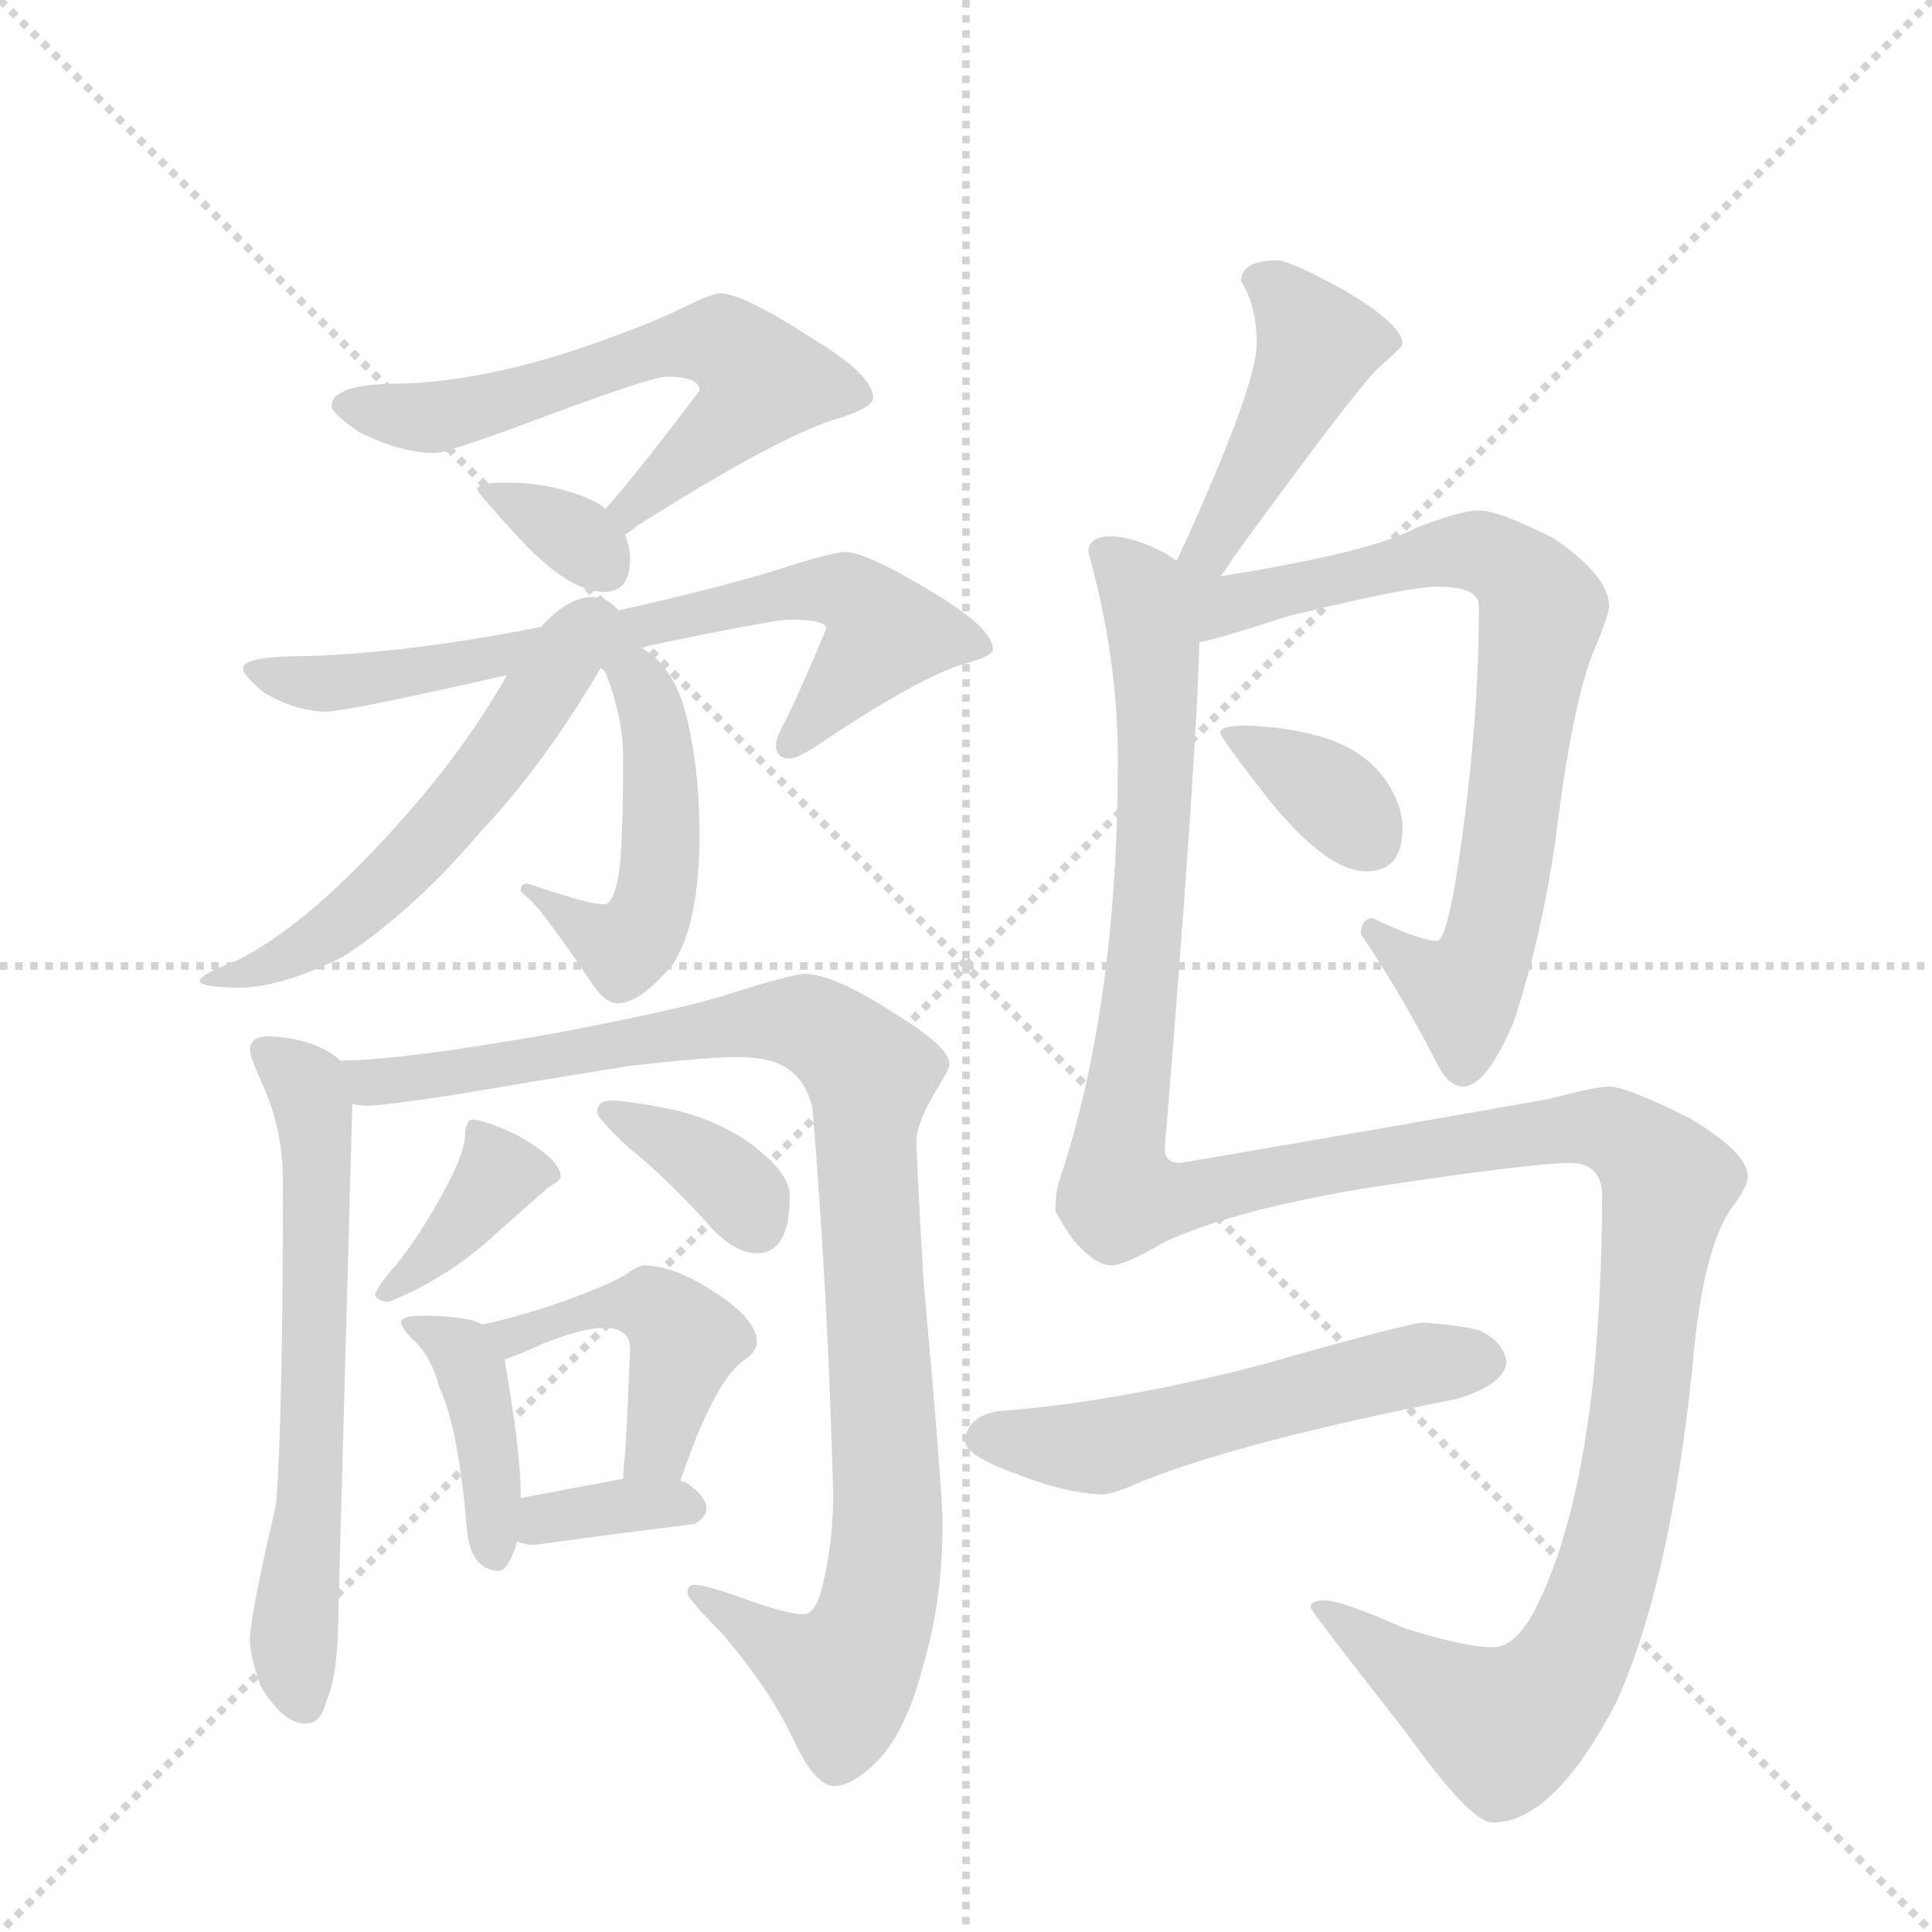 <svg version="1.1" viewBox="0 0 1024 1024" xmlns="http://www.w3.org/2000/svg">
  <g stroke="lightgray" stroke-dasharray="1,1" stroke-width="1" transform="scale(4, 4)">
    <line x1="0" y1="0" x2="256" y2="256"></line>
    <line x1="256" y1="0" x2="0" y2="256"></line>
    <line x1="128" y1="0" x2="128" y2="256"></line>
    <line x1="0" y1="128" x2="256" y2="128"></line>
  </g>
  <g transform="scale(0.92, -0.92) translate(60, -900)">
    <style type="text/css">
      
        @keyframes keyframes0 {
          from {
            stroke: blue;
            stroke-dashoffset: 628;
            stroke-width: 128;
          }
          67% {
            animation-timing-function: step-end;
            stroke: blue;
            stroke-dashoffset: 0;
            stroke-width: 128;
          }
          to {
            stroke: black;
            stroke-width: 1024;
          }
        }
        #make-me-a-hanzi-animation-0 {
          animation: keyframes0 0.761s both;
          animation-delay: 0s;
          animation-timing-function: linear;
        }
      
        @keyframes keyframes1 {
          from {
            stroke: blue;
            stroke-dashoffset: 338;
            stroke-width: 128;
          }
          52% {
            animation-timing-function: step-end;
            stroke: blue;
            stroke-dashoffset: 0;
            stroke-width: 128;
          }
          to {
            stroke: black;
            stroke-width: 1024;
          }
        }
        #make-me-a-hanzi-animation-1 {
          animation: keyframes1 0.525s both;
          animation-delay: 0.761s;
          animation-timing-function: linear;
        }
      
        @keyframes keyframes2 {
          from {
            stroke: blue;
            stroke-dashoffset: 721;
            stroke-width: 128;
          }
          70% {
            animation-timing-function: step-end;
            stroke: blue;
            stroke-dashoffset: 0;
            stroke-width: 128;
          }
          to {
            stroke: black;
            stroke-width: 1024;
          }
        }
        #make-me-a-hanzi-animation-2 {
          animation: keyframes2 0.837s both;
          animation-delay: 1.286s;
          animation-timing-function: linear;
        }
      
        @keyframes keyframes3 {
          from {
            stroke: blue;
            stroke-dashoffset: 493;
            stroke-width: 128;
          }
          62% {
            animation-timing-function: step-end;
            stroke: blue;
            stroke-dashoffset: 0;
            stroke-width: 128;
          }
          to {
            stroke: black;
            stroke-width: 1024;
          }
        }
        #make-me-a-hanzi-animation-3 {
          animation: keyframes3 0.651s both;
          animation-delay: 2.123s;
          animation-timing-function: linear;
        }
      
        @keyframes keyframes4 {
          from {
            stroke: blue;
            stroke-dashoffset: 543;
            stroke-width: 128;
          }
          64% {
            animation-timing-function: step-end;
            stroke: blue;
            stroke-dashoffset: 0;
            stroke-width: 128;
          }
          to {
            stroke: black;
            stroke-width: 1024;
          }
        }
        #make-me-a-hanzi-animation-4 {
          animation: keyframes4 0.692s both;
          animation-delay: 2.774s;
          animation-timing-function: linear;
        }
      
        @keyframes keyframes5 {
          from {
            stroke: blue;
            stroke-dashoffset: 642;
            stroke-width: 128;
          }
          68% {
            animation-timing-function: step-end;
            stroke: blue;
            stroke-dashoffset: 0;
            stroke-width: 128;
          }
          to {
            stroke: black;
            stroke-width: 1024;
          }
        }
        #make-me-a-hanzi-animation-5 {
          animation: keyframes5 0.772s both;
          animation-delay: 3.466s;
          animation-timing-function: linear;
        }
      
        @keyframes keyframes6 {
          from {
            stroke: blue;
            stroke-dashoffset: 1019;
            stroke-width: 128;
          }
          77% {
            animation-timing-function: step-end;
            stroke: blue;
            stroke-dashoffset: 0;
            stroke-width: 128;
          }
          to {
            stroke: black;
            stroke-width: 1024;
          }
        }
        #make-me-a-hanzi-animation-6 {
          animation: keyframes6 1.079s both;
          animation-delay: 4.238s;
          animation-timing-function: linear;
        }
      
        @keyframes keyframes7 {
          from {
            stroke: blue;
            stroke-dashoffset: 379;
            stroke-width: 128;
          }
          55% {
            animation-timing-function: step-end;
            stroke: blue;
            stroke-dashoffset: 0;
            stroke-width: 128;
          }
          to {
            stroke: black;
            stroke-width: 1024;
          }
        }
        #make-me-a-hanzi-animation-7 {
          animation: keyframes7 0.558s both;
          animation-delay: 5.318s;
          animation-timing-function: linear;
        }
      
        @keyframes keyframes8 {
          from {
            stroke: blue;
            stroke-dashoffset: 365;
            stroke-width: 128;
          }
          54% {
            animation-timing-function: step-end;
            stroke: blue;
            stroke-dashoffset: 0;
            stroke-width: 128;
          }
          to {
            stroke: black;
            stroke-width: 1024;
          }
        }
        #make-me-a-hanzi-animation-8 {
          animation: keyframes8 0.547s both;
          animation-delay: 5.876s;
          animation-timing-function: linear;
        }
      
        @keyframes keyframes9 {
          from {
            stroke: blue;
            stroke-dashoffset: 406;
            stroke-width: 128;
          }
          57% {
            animation-timing-function: step-end;
            stroke: blue;
            stroke-dashoffset: 0;
            stroke-width: 128;
          }
          to {
            stroke: black;
            stroke-width: 1024;
          }
        }
        #make-me-a-hanzi-animation-9 {
          animation: keyframes9 0.58s both;
          animation-delay: 6.423s;
          animation-timing-function: linear;
        }
      
        @keyframes keyframes10 {
          from {
            stroke: blue;
            stroke-dashoffset: 461;
            stroke-width: 128;
          }
          60% {
            animation-timing-function: step-end;
            stroke: blue;
            stroke-dashoffset: 0;
            stroke-width: 128;
          }
          to {
            stroke: black;
            stroke-width: 1024;
          }
        }
        #make-me-a-hanzi-animation-10 {
          animation: keyframes10 0.625s both;
          animation-delay: 7.004s;
          animation-timing-function: linear;
        }
      
        @keyframes keyframes11 {
          from {
            stroke: blue;
            stroke-dashoffset: 351;
            stroke-width: 128;
          }
          53% {
            animation-timing-function: step-end;
            stroke: blue;
            stroke-dashoffset: 0;
            stroke-width: 128;
          }
          to {
            stroke: black;
            stroke-width: 1024;
          }
        }
        #make-me-a-hanzi-animation-11 {
          animation: keyframes11 0.536s both;
          animation-delay: 7.629s;
          animation-timing-function: linear;
        }
      
        @keyframes keyframes12 {
          from {
            stroke: blue;
            stroke-dashoffset: 444;
            stroke-width: 128;
          }
          59% {
            animation-timing-function: step-end;
            stroke: blue;
            stroke-dashoffset: 0;
            stroke-width: 128;
          }
          to {
            stroke: black;
            stroke-width: 1024;
          }
        }
        #make-me-a-hanzi-animation-12 {
          animation: keyframes12 0.611s both;
          animation-delay: 8.164s;
          animation-timing-function: linear;
        }
      
        @keyframes keyframes13 {
          from {
            stroke: blue;
            stroke-dashoffset: 772;
            stroke-width: 128;
          }
          72% {
            animation-timing-function: step-end;
            stroke: blue;
            stroke-dashoffset: 0;
            stroke-width: 128;
          }
          to {
            stroke: black;
            stroke-width: 1024;
          }
        }
        #make-me-a-hanzi-animation-13 {
          animation: keyframes13 0.878s both;
          animation-delay: 8.776s;
          animation-timing-function: linear;
        }
      
        @keyframes keyframes14 {
          from {
            stroke: blue;
            stroke-dashoffset: 359;
            stroke-width: 128;
          }
          54% {
            animation-timing-function: step-end;
            stroke: blue;
            stroke-dashoffset: 0;
            stroke-width: 128;
          }
          to {
            stroke: black;
            stroke-width: 1024;
          }
        }
        #make-me-a-hanzi-animation-14 {
          animation: keyframes14 0.542s both;
          animation-delay: 9.654s;
          animation-timing-function: linear;
        }
      
        @keyframes keyframes15 {
          from {
            stroke: blue;
            stroke-dashoffset: 1428;
            stroke-width: 128;
          }
          82% {
            animation-timing-function: step-end;
            stroke: blue;
            stroke-dashoffset: 0;
            stroke-width: 128;
          }
          to {
            stroke: black;
            stroke-width: 1024;
          }
        }
        #make-me-a-hanzi-animation-15 {
          animation: keyframes15 1.412s both;
          animation-delay: 10.196s;
          animation-timing-function: linear;
        }
      
        @keyframes keyframes16 {
          from {
            stroke: blue;
            stroke-dashoffset: 551;
            stroke-width: 128;
          }
          64% {
            animation-timing-function: step-end;
            stroke: blue;
            stroke-dashoffset: 0;
            stroke-width: 128;
          }
          to {
            stroke: black;
            stroke-width: 1024;
          }
        }
        #make-me-a-hanzi-animation-16 {
          animation: keyframes16 0.698s both;
          animation-delay: 11.608s;
          animation-timing-function: linear;
        }
      
    </style>
    
      <path d="M 355 731 Q 351 731 338 725 Q 313 712 264 696 Q 212 680 171 679 Q 131 679 131 666 Q 131 662 147 651 Q 171 639 191 639 Q 198 639 259 662 Q 316 683 324 683 Q 343 683 343 675 Q 310 631 289 607 C 269 584 275 575 300 592 Q 302 593 307 597 Q 389 649 423 659 Q 443 665 443 671 Q 443 684 408 705 Q 368 731 355 731 Z" fill="lightgray"></path>
    
      <path d="M 289 607 Q 281 613 267 617 Q 251 622 231 622 Q 215 622 215 618 Q 215 616 240 589 Q 268 559 288 559 Q 303 559 303 578 Q 303 585 300 592 L 289 607 Z" fill="lightgray"></path>
    
      <path d="M 427 582 Q 421 582 398 575 Q 356 561 272 543 Q 183 524 116 522 Q 80 522 80 515 Q 80 511 92 501 Q 111 490 128 490 Q 139 490 232 511 L 309 527 Q 385 543 395 543 Q 416 543 416 538 Q 400 499 390 480 Q 387 474 387 471 Q 387 463 395 463 Q 399 463 410 470 Q 471 511 497 518 Q 512 522 512 526 Q 512 538 477 559 Q 439 582 427 582 Z" fill="lightgray"></path>
    
      <path d="M 289 512 Q 299 487 299 463 Q 299 422 297 400 Q 294 379 288 379 Q 279 379 244 391 Q 240 391 240 387 Q 240 386 245 382 Q 253 375 282 332 Q 289 322 296 322 Q 309 322 328 345 Q 343 369 343 419 Q 343 460 334 493 Q 326 518 309 527 C 284 544 279 540 289 512 Z" fill="lightgray"></path>
    
      <path d="M 232 511 Q 210 472 177 434 Q 119 367 75 346 Q 56 339 55 335 Q 55 331 80 331 Q 104 332 138 349 Q 179 376 217 421 Q 253 459 286 515 Q 288 514 289 512 C 322 523 287 606 232 511 Z" fill="lightgray"></path>
    
      <path d="M 95 303 Q 84 303 84 295 Q 84 292 90 278 Q 103 251 103 219 Q 103 83 99 33 Q 84 -31 84 -45 Q 84 -54 90 -71 Q 103 -93 116 -93 Q 125 -93 128 -80 Q 135 -65 135 -26 L 143 264 C 144 284 144 284 136 289 Q 134 291 131 293 Q 117 302 95 303 Z" fill="lightgray"></path>
    
      <path d="M 143 264 Q 147 263 152 263 Q 160 263 200 269 Q 247 277 303 286 Q 348 291 364 291 Q 382 291 391 286 Q 404 279 408 262 Q 417 155 420 39 Q 420 12 414 -13 Q 410 -30 403 -30 Q 393 -30 366 -20 Q 346 -13 340 -13 Q 336 -13 336 -18 Q 337 -22 356 -41 Q 384 -74 397 -102 Q 409 -128 420 -129 Q 431 -129 445 -115 Q 462 -98 472 -59 Q 483 -22 483 22 Q 483 41 472 163 Q 468 232 468 243 Q 468 253 480 273 Q 487 284 487 287 Q 487 297 454 317 Q 420 339 403 339 Q 394 338 362 328 Q 335 319 261 305 Q 171 289 136 289 C 106 287 113 263 143 264 Z" fill="lightgray"></path>
    
      <path d="M 212 255 Q 210 255 209 252 Q 208 250 208 247 Q 208 237 198 218 Q 184 191 168 171 Q 158 160 156 154 Q 158 150 164 150 Q 196 163 221 185 Q 241 203 256 216 Q 263 220 263 222 Q 263 232 238 246 Q 219 255 212 255 Z" fill="lightgray"></path>
    
      <path d="M 292 266 Q 284 266 284 259 Q 284 256 302 239 Q 322 223 346 197 Q 362 178 376 178 Q 395 178 395 211 Q 395 222 380 235 Q 361 252 331 260 Q 302 266 292 266 Z" fill="lightgray"></path>
    
      <path d="M 183 142 Q 171 142 171 138 Q 171 136 177 129 Q 188 120 193 101 Q 204 78 209 19 Q 211 -4 227 -5 Q 233 -5 238 12 L 240 37 L 240 39 Q 240 63 231 115 L 231 117 C 229 132 229 132 218 137 Q 216 138 213 139 Q 202 142 183 142 Z" fill="lightgray"></path>
    
      <path d="M 332 47 Q 351 103 368 116 Q 376 121 376 127 Q 376 140 351 156 Q 328 171 311 171 Q 308 171 301 166 Q 290 159 255 147 Q 233 140 218 137 C 189 131 203 107 231 117 Q 238 119 253 126 Q 276 135 288 135 Q 303 135 303 123 Q 301 73 300 61 Q 299 53 299 48 C 297 18 322 19 332 47 Z" fill="lightgray"></path>
    
      <path d="M 238 12 Q 242 10 248 10 Q 292 16 340 22 Q 347 26 347 31 Q 347 38 335 46 Q 334 46 332 47 L 299 48 Q 282 45 240 37 C 211 31 210 22 238 12 Z" fill="lightgray"></path>
    
      <path d="M 643 568 Q 646 571 650 578 Q 719 673 734 688 Q 748 700 748 702 Q 748 713 714 733 Q 683 750 676 750 Q 655 750 655 738 Q 664 724 664 702 Q 664 677 618 577 C 606 550 625 544 643 568 Z" fill="lightgray"></path>
    
      <path d="M 631 530 Q 642 532 682 545 Q 751 562 768 562 Q 792 562 792 551 Q 792 487 782 415 Q 774 358 768 358 Q 758 358 731 371 Q 724 371 724 362 Q 748 326 767 289 Q 774 274 783 274 Q 796 274 812 311 Q 828 360 836 415 Q 846 497 859 527 Q 867 546 867 551 Q 867 568 835 590 Q 803 606 792 606 Q 782 606 756 596 Q 731 582 643 568 C 606 562 565 513 631 530 Z" fill="lightgray"></path>
    
      <path d="M 659 482 Q 643 482 643 478 Q 643 475 672 438 Q 705 398 727 398 Q 748 398 748 423 Q 748 435 740 448 Q 728 467 703 475 Q 683 481 659 482 Z" fill="lightgray"></path>
    
      <path d="M 580 591 Q 567 591 567 582 Q 584 521 584 463 Q 584 322 551 222 Q 548 214 548 203 Q 548 201 558 186 Q 571 171 580 171 Q 588 171 610 184 Q 650 203 730 216 Q 823 230 844 230 Q 863 230 863 211 Q 863 159 858 106 Q 849 23 826 -24 Q 814 -49 800 -49 Q 784 -49 749 -38 Q 713 -22 703 -22 Q 695 -22 695 -26 Q 695 -28 750 -98 Q 787 -150 800 -150 Q 835 -150 871 -81 Q 902 -13 915 112 Q 921 183 939 206 Q 947 217 947 222 Q 947 236 913 256 Q 877 274 867 274 Q 859 274 833 267 Q 760 254 620 230 Q 611 230 611 238 Q 629 457 631 530 C 632 560 633 571 618 577 Q 615 579 610 582 Q 592 591 580 591 Z" fill="lightgray"></path>
    
      <path d="M 760 138 Q 752 138 664 113 Q 582 92 515 87 Q 497 84 496 70 Q 496 61 528 50 Q 553 40 575 39 Q 581 39 599 47 Q 657 70 779 94 Q 806 102 808 115 Q 806 128 791 134 Q 777 137 760 138 Z" fill="lightgray"></path>
    
    
      <clipPath id="make-me-a-hanzi-clip-0">
        <path d="M 355 731 Q 351 731 338 725 Q 313 712 264 696 Q 212 680 171 679 Q 131 679 131 666 Q 131 662 147 651 Q 171 639 191 639 Q 198 639 259 662 Q 316 683 324 683 Q 343 683 343 675 Q 310 631 289 607 C 269 584 275 575 300 592 Q 302 593 307 597 Q 389 649 423 659 Q 443 665 443 671 Q 443 684 408 705 Q 368 731 355 731 Z"></path>
      </clipPath>
      <path clip-path="url(#make-me-a-hanzi-clip-0)" d="M 138 667 L 186 659 L 243 672 L 312 698 L 358 701 L 379 681 L 375 673 L 302 607 L 301 598" fill="none" id="make-me-a-hanzi-animation-0" stroke-dasharray="500 1000" stroke-linecap="round"></path>
    
      <clipPath id="make-me-a-hanzi-clip-1">
        <path d="M 289 607 Q 281 613 267 617 Q 251 622 231 622 Q 215 622 215 618 Q 215 616 240 589 Q 268 559 288 559 Q 303 559 303 578 Q 303 585 300 592 L 289 607 Z"></path>
      </clipPath>
      <path clip-path="url(#make-me-a-hanzi-clip-1)" d="M 219 617 L 266 595 L 288 574" fill="none" id="make-me-a-hanzi-animation-1" stroke-dasharray="210 420" stroke-linecap="round"></path>
    
      <clipPath id="make-me-a-hanzi-clip-2">
        <path d="M 427 582 Q 421 582 398 575 Q 356 561 272 543 Q 183 524 116 522 Q 80 522 80 515 Q 80 511 92 501 Q 111 490 128 490 Q 139 490 232 511 L 309 527 Q 385 543 395 543 Q 416 543 416 538 Q 400 499 390 480 Q 387 474 387 471 Q 387 463 395 463 Q 399 463 410 470 Q 471 511 497 518 Q 512 522 512 526 Q 512 538 477 559 Q 439 582 427 582 Z"></path>
      </clipPath>
      <path clip-path="url(#make-me-a-hanzi-clip-2)" d="M 85 514 L 144 507 L 398 559 L 427 559 L 451 536 L 396 472" fill="none" id="make-me-a-hanzi-animation-2" stroke-dasharray="593 1186" stroke-linecap="round"></path>
    
      <clipPath id="make-me-a-hanzi-clip-3">
        <path d="M 289 512 Q 299 487 299 463 Q 299 422 297 400 Q 294 379 288 379 Q 279 379 244 391 Q 240 391 240 387 Q 240 386 245 382 Q 253 375 282 332 Q 289 322 296 322 Q 309 322 328 345 Q 343 369 343 419 Q 343 460 334 493 Q 326 518 309 527 C 284 544 279 540 289 512 Z"></path>
      </clipPath>
      <path clip-path="url(#make-me-a-hanzi-clip-3)" d="M 299 509 L 315 494 L 319 469 L 321 410 L 313 369 L 303 356 L 294 354 L 260 376 L 254 388 L 245 387" fill="none" id="make-me-a-hanzi-animation-3" stroke-dasharray="365 730" stroke-linecap="round"></path>
    
      <clipPath id="make-me-a-hanzi-clip-4">
        <path d="M 232 511 Q 210 472 177 434 Q 119 367 75 346 Q 56 339 55 335 Q 55 331 80 331 Q 104 332 138 349 Q 179 376 217 421 Q 253 459 286 515 Q 288 514 289 512 C 322 523 287 606 232 511 Z"></path>
      </clipPath>
      <path clip-path="url(#make-me-a-hanzi-clip-4)" d="M 277 511 L 246 492 L 216 449 L 145 375 L 96 345 L 59 336" fill="none" id="make-me-a-hanzi-animation-4" stroke-dasharray="415 830" stroke-linecap="round"></path>
    
      <clipPath id="make-me-a-hanzi-clip-5">
        <path d="M 95 303 Q 84 303 84 295 Q 84 292 90 278 Q 103 251 103 219 Q 103 83 99 33 Q 84 -31 84 -45 Q 84 -54 90 -71 Q 103 -93 116 -93 Q 125 -93 128 -80 Q 135 -65 135 -26 L 143 264 C 144 284 144 284 136 289 Q 134 291 131 293 Q 117 302 95 303 Z"></path>
      </clipPath>
      <path clip-path="url(#make-me-a-hanzi-clip-5)" d="M 93 294 L 116 275 L 123 226 L 119 43 L 109 -43 L 115 -80" fill="none" id="make-me-a-hanzi-animation-5" stroke-dasharray="514 1028" stroke-linecap="round"></path>
    
      <clipPath id="make-me-a-hanzi-clip-6">
        <path d="M 143 264 Q 147 263 152 263 Q 160 263 200 269 Q 247 277 303 286 Q 348 291 364 291 Q 382 291 391 286 Q 404 279 408 262 Q 417 155 420 39 Q 420 12 414 -13 Q 410 -30 403 -30 Q 393 -30 366 -20 Q 346 -13 340 -13 Q 336 -13 336 -18 Q 337 -22 356 -41 Q 384 -74 397 -102 Q 409 -128 420 -129 Q 431 -129 445 -115 Q 462 -98 472 -59 Q 483 -22 483 22 Q 483 41 472 163 Q 468 232 468 243 Q 468 253 480 273 Q 487 284 487 287 Q 487 297 454 317 Q 420 339 403 339 Q 394 338 362 328 Q 335 319 261 305 Q 171 289 136 289 C 106 287 113 263 143 264 Z"></path>
      </clipPath>
      <path clip-path="url(#make-me-a-hanzi-clip-6)" d="M 141 284 L 154 277 L 189 279 L 394 312 L 409 309 L 441 281 L 439 226 L 451 15 L 440 -44 L 426 -66 L 421 -65 L 343 -19" fill="none" id="make-me-a-hanzi-animation-6" stroke-dasharray="891 1782" stroke-linecap="round"></path>
    
      <clipPath id="make-me-a-hanzi-clip-7">
        <path d="M 212 255 Q 210 255 209 252 Q 208 250 208 247 Q 208 237 198 218 Q 184 191 168 171 Q 158 160 156 154 Q 158 150 164 150 Q 196 163 221 185 Q 241 203 256 216 Q 263 220 263 222 Q 263 232 238 246 Q 219 255 212 255 Z"></path>
      </clipPath>
      <path clip-path="url(#make-me-a-hanzi-clip-7)" d="M 256 223 L 228 224 L 197 184 L 162 156" fill="none" id="make-me-a-hanzi-animation-7" stroke-dasharray="251 502" stroke-linecap="round"></path>
    
      <clipPath id="make-me-a-hanzi-clip-8">
        <path d="M 292 266 Q 284 266 284 259 Q 284 256 302 239 Q 322 223 346 197 Q 362 178 376 178 Q 395 178 395 211 Q 395 222 380 235 Q 361 252 331 260 Q 302 266 292 266 Z"></path>
      </clipPath>
      <path clip-path="url(#make-me-a-hanzi-clip-8)" d="M 291 259 L 352 226 L 376 195" fill="none" id="make-me-a-hanzi-animation-8" stroke-dasharray="237 474" stroke-linecap="round"></path>
    
      <clipPath id="make-me-a-hanzi-clip-9">
        <path d="M 183 142 Q 171 142 171 138 Q 171 136 177 129 Q 188 120 193 101 Q 204 78 209 19 Q 211 -4 227 -5 Q 233 -5 238 12 L 240 37 L 240 39 Q 240 63 231 115 L 231 117 C 229 132 229 132 218 137 Q 216 138 213 139 Q 202 142 183 142 Z"></path>
      </clipPath>
      <path clip-path="url(#make-me-a-hanzi-clip-9)" d="M 178 136 L 206 121 L 215 102 L 224 5" fill="none" id="make-me-a-hanzi-animation-9" stroke-dasharray="278 556" stroke-linecap="round"></path>
    
      <clipPath id="make-me-a-hanzi-clip-10">
        <path d="M 332 47 Q 351 103 368 116 Q 376 121 376 127 Q 376 140 351 156 Q 328 171 311 171 Q 308 171 301 166 Q 290 159 255 147 Q 233 140 218 137 C 189 131 203 107 231 117 Q 238 119 253 126 Q 276 135 288 135 Q 303 135 303 123 Q 301 73 300 61 Q 299 53 299 48 C 297 18 322 19 332 47 Z"></path>
      </clipPath>
      <path clip-path="url(#make-me-a-hanzi-clip-10)" d="M 224 134 L 243 131 L 266 142 L 306 149 L 330 136 L 335 128 L 320 67 L 305 54" fill="none" id="make-me-a-hanzi-animation-10" stroke-dasharray="333 666" stroke-linecap="round"></path>
    
      <clipPath id="make-me-a-hanzi-clip-11">
        <path d="M 238 12 Q 242 10 248 10 Q 292 16 340 22 Q 347 26 347 31 Q 347 38 335 46 Q 334 46 332 47 L 299 48 Q 282 45 240 37 C 211 31 210 22 238 12 Z"></path>
      </clipPath>
      <path clip-path="url(#make-me-a-hanzi-clip-11)" d="M 244 18 L 304 33 L 337 31" fill="none" id="make-me-a-hanzi-animation-11" stroke-dasharray="223 446" stroke-linecap="round"></path>
    
      <clipPath id="make-me-a-hanzi-clip-12">
        <path d="M 643 568 Q 646 571 650 578 Q 719 673 734 688 Q 748 700 748 702 Q 748 713 714 733 Q 683 750 676 750 Q 655 750 655 738 Q 664 724 664 702 Q 664 677 618 577 C 606 550 625 544 643 568 Z"></path>
      </clipPath>
      <path clip-path="url(#make-me-a-hanzi-clip-12)" d="M 667 737 L 676 733 L 699 701 L 646 596 L 628 585" fill="none" id="make-me-a-hanzi-animation-12" stroke-dasharray="316 632" stroke-linecap="round"></path>
    
      <clipPath id="make-me-a-hanzi-clip-13">
        <path d="M 631 530 Q 642 532 682 545 Q 751 562 768 562 Q 792 562 792 551 Q 792 487 782 415 Q 774 358 768 358 Q 758 358 731 371 Q 724 371 724 362 Q 748 326 767 289 Q 774 274 783 274 Q 796 274 812 311 Q 828 360 836 415 Q 846 497 859 527 Q 867 546 867 551 Q 867 568 835 590 Q 803 606 792 606 Q 782 606 756 596 Q 731 582 643 568 C 606 562 565 513 631 530 Z"></path>
      </clipPath>
      <path clip-path="url(#make-me-a-hanzi-clip-13)" d="M 623 572 L 643 551 L 770 582 L 793 582 L 823 560 L 829 548 L 797 353 L 783 329 L 735 361" fill="none" id="make-me-a-hanzi-animation-13" stroke-dasharray="644 1288" stroke-linecap="round"></path>
    
      <clipPath id="make-me-a-hanzi-clip-14">
        <path d="M 659 482 Q 643 482 643 478 Q 643 475 672 438 Q 705 398 727 398 Q 748 398 748 423 Q 748 435 740 448 Q 728 467 703 475 Q 683 481 659 482 Z"></path>
      </clipPath>
      <path clip-path="url(#make-me-a-hanzi-clip-14)" d="M 647 477 L 700 447 L 729 416" fill="none" id="make-me-a-hanzi-animation-14" stroke-dasharray="231 462" stroke-linecap="round"></path>
    
      <clipPath id="make-me-a-hanzi-clip-15">
        <path d="M 580 591 Q 567 591 567 582 Q 584 521 584 463 Q 584 322 551 222 Q 548 214 548 203 Q 548 201 558 186 Q 571 171 580 171 Q 588 171 610 184 Q 650 203 730 216 Q 823 230 844 230 Q 863 230 863 211 Q 863 159 858 106 Q 849 23 826 -24 Q 814 -49 800 -49 Q 784 -49 749 -38 Q 713 -22 703 -22 Q 695 -22 695 -26 Q 695 -28 750 -98 Q 787 -150 800 -150 Q 835 -150 871 -81 Q 902 -13 915 112 Q 921 183 939 206 Q 947 217 947 222 Q 947 236 913 256 Q 877 274 867 274 Q 859 274 833 267 Q 760 254 620 230 Q 611 230 611 238 Q 629 457 631 530 C 632 560 633 571 618 577 Q 615 579 610 582 Q 592 591 580 591 Z"></path>
      </clipPath>
      <path clip-path="url(#make-me-a-hanzi-clip-15)" d="M 580 577 L 597 561 L 607 477 L 598 335 L 583 234 L 586 211 L 620 209 L 670 223 L 845 251 L 870 248 L 901 219 L 873 22 L 857 -31 L 835 -73 L 805 -95 L 762 -72 L 700 -25" fill="none" id="make-me-a-hanzi-animation-15" stroke-dasharray="1300 2600" stroke-linecap="round"></path>
    
      <clipPath id="make-me-a-hanzi-clip-16">
        <path d="M 760 138 Q 752 138 664 113 Q 582 92 515 87 Q 497 84 496 70 Q 496 61 528 50 Q 553 40 575 39 Q 581 39 599 47 Q 657 70 779 94 Q 806 102 808 115 Q 806 128 791 134 Q 777 137 760 138 Z"></path>
      </clipPath>
      <path clip-path="url(#make-me-a-hanzi-clip-16)" d="M 507 72 L 572 66 L 737 110 L 796 116" fill="none" id="make-me-a-hanzi-animation-16" stroke-dasharray="423 846" stroke-linecap="round"></path>
    
  </g>
</svg>